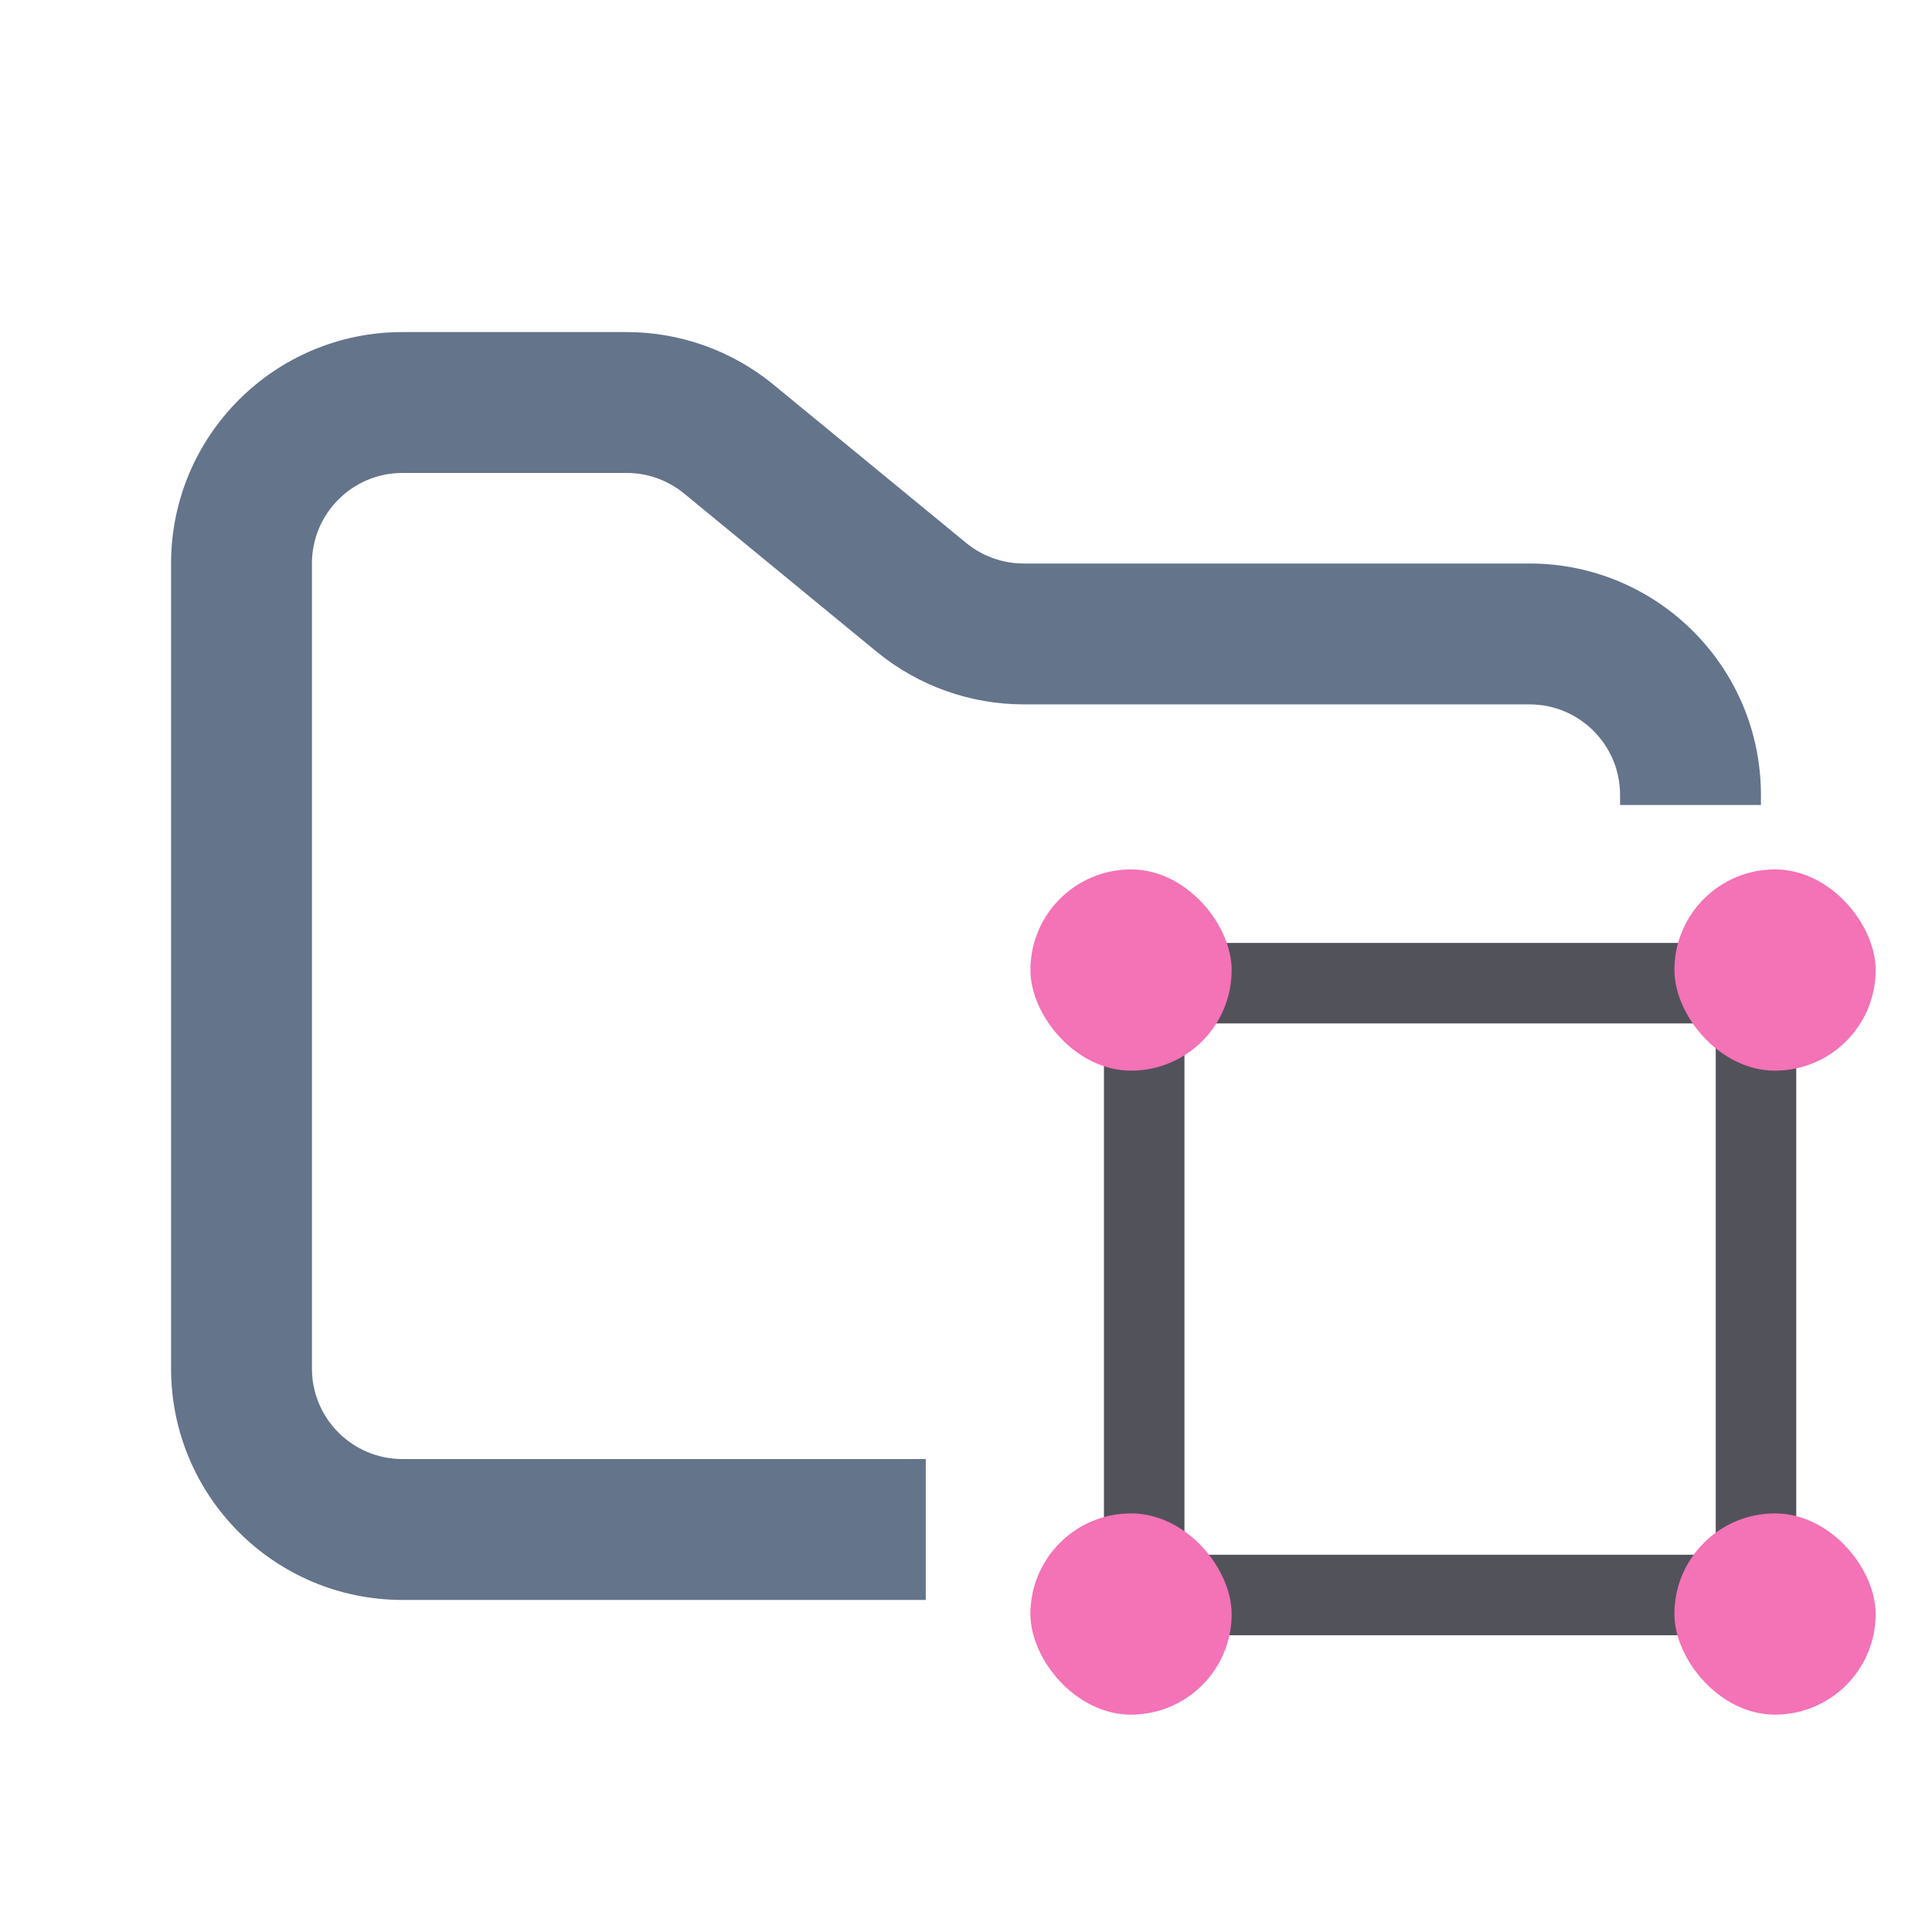 <svg width="48" height="48" viewBox="0 0 48 48" fill="none" xmlns="http://www.w3.org/2000/svg">
<path fill-rule="evenodd" clip-rule="evenodd" d="M10 8.25C6.824 8.25 4.25 10.824 4.25 14V34C4.25 37.176 6.824 39.75 10 39.75H23V36.25H10C8.757 36.25 7.75 35.243 7.75 34V14C7.75 12.757 8.757 11.75 10 11.75H15.568C16.089 11.75 16.593 11.931 16.996 12.261L21.782 16.193C22.811 17.038 24.101 17.5 25.432 17.5H38C39.243 17.5 40.25 18.507 40.25 19.75V20H43.75V19.75C43.75 16.574 41.176 14 38 14H25.432C24.911 14 24.407 13.819 24.004 13.489L19.218 9.557C18.189 8.712 16.899 8.25 15.568 8.25H10Z" fill="#64748B"/>
<rect x="28.427" y="24.427" width="15.2" height="15.2" stroke="#52525B" stroke-width="2"/>
<rect x="25.6" y="21.6" width="5" height="5" rx="2.5" fill="#F472B6"/>
<rect x="41.6" y="21.6" width="5" height="5" rx="2.5" fill="#F472B6"/>
<rect x="41.6" y="37.6" width="5" height="5" rx="2.5" fill="#F472B6"/>
<rect x="25.6" y="37.6" width="5" height="5" rx="2.5" fill="#F472B6"/>
</svg>
